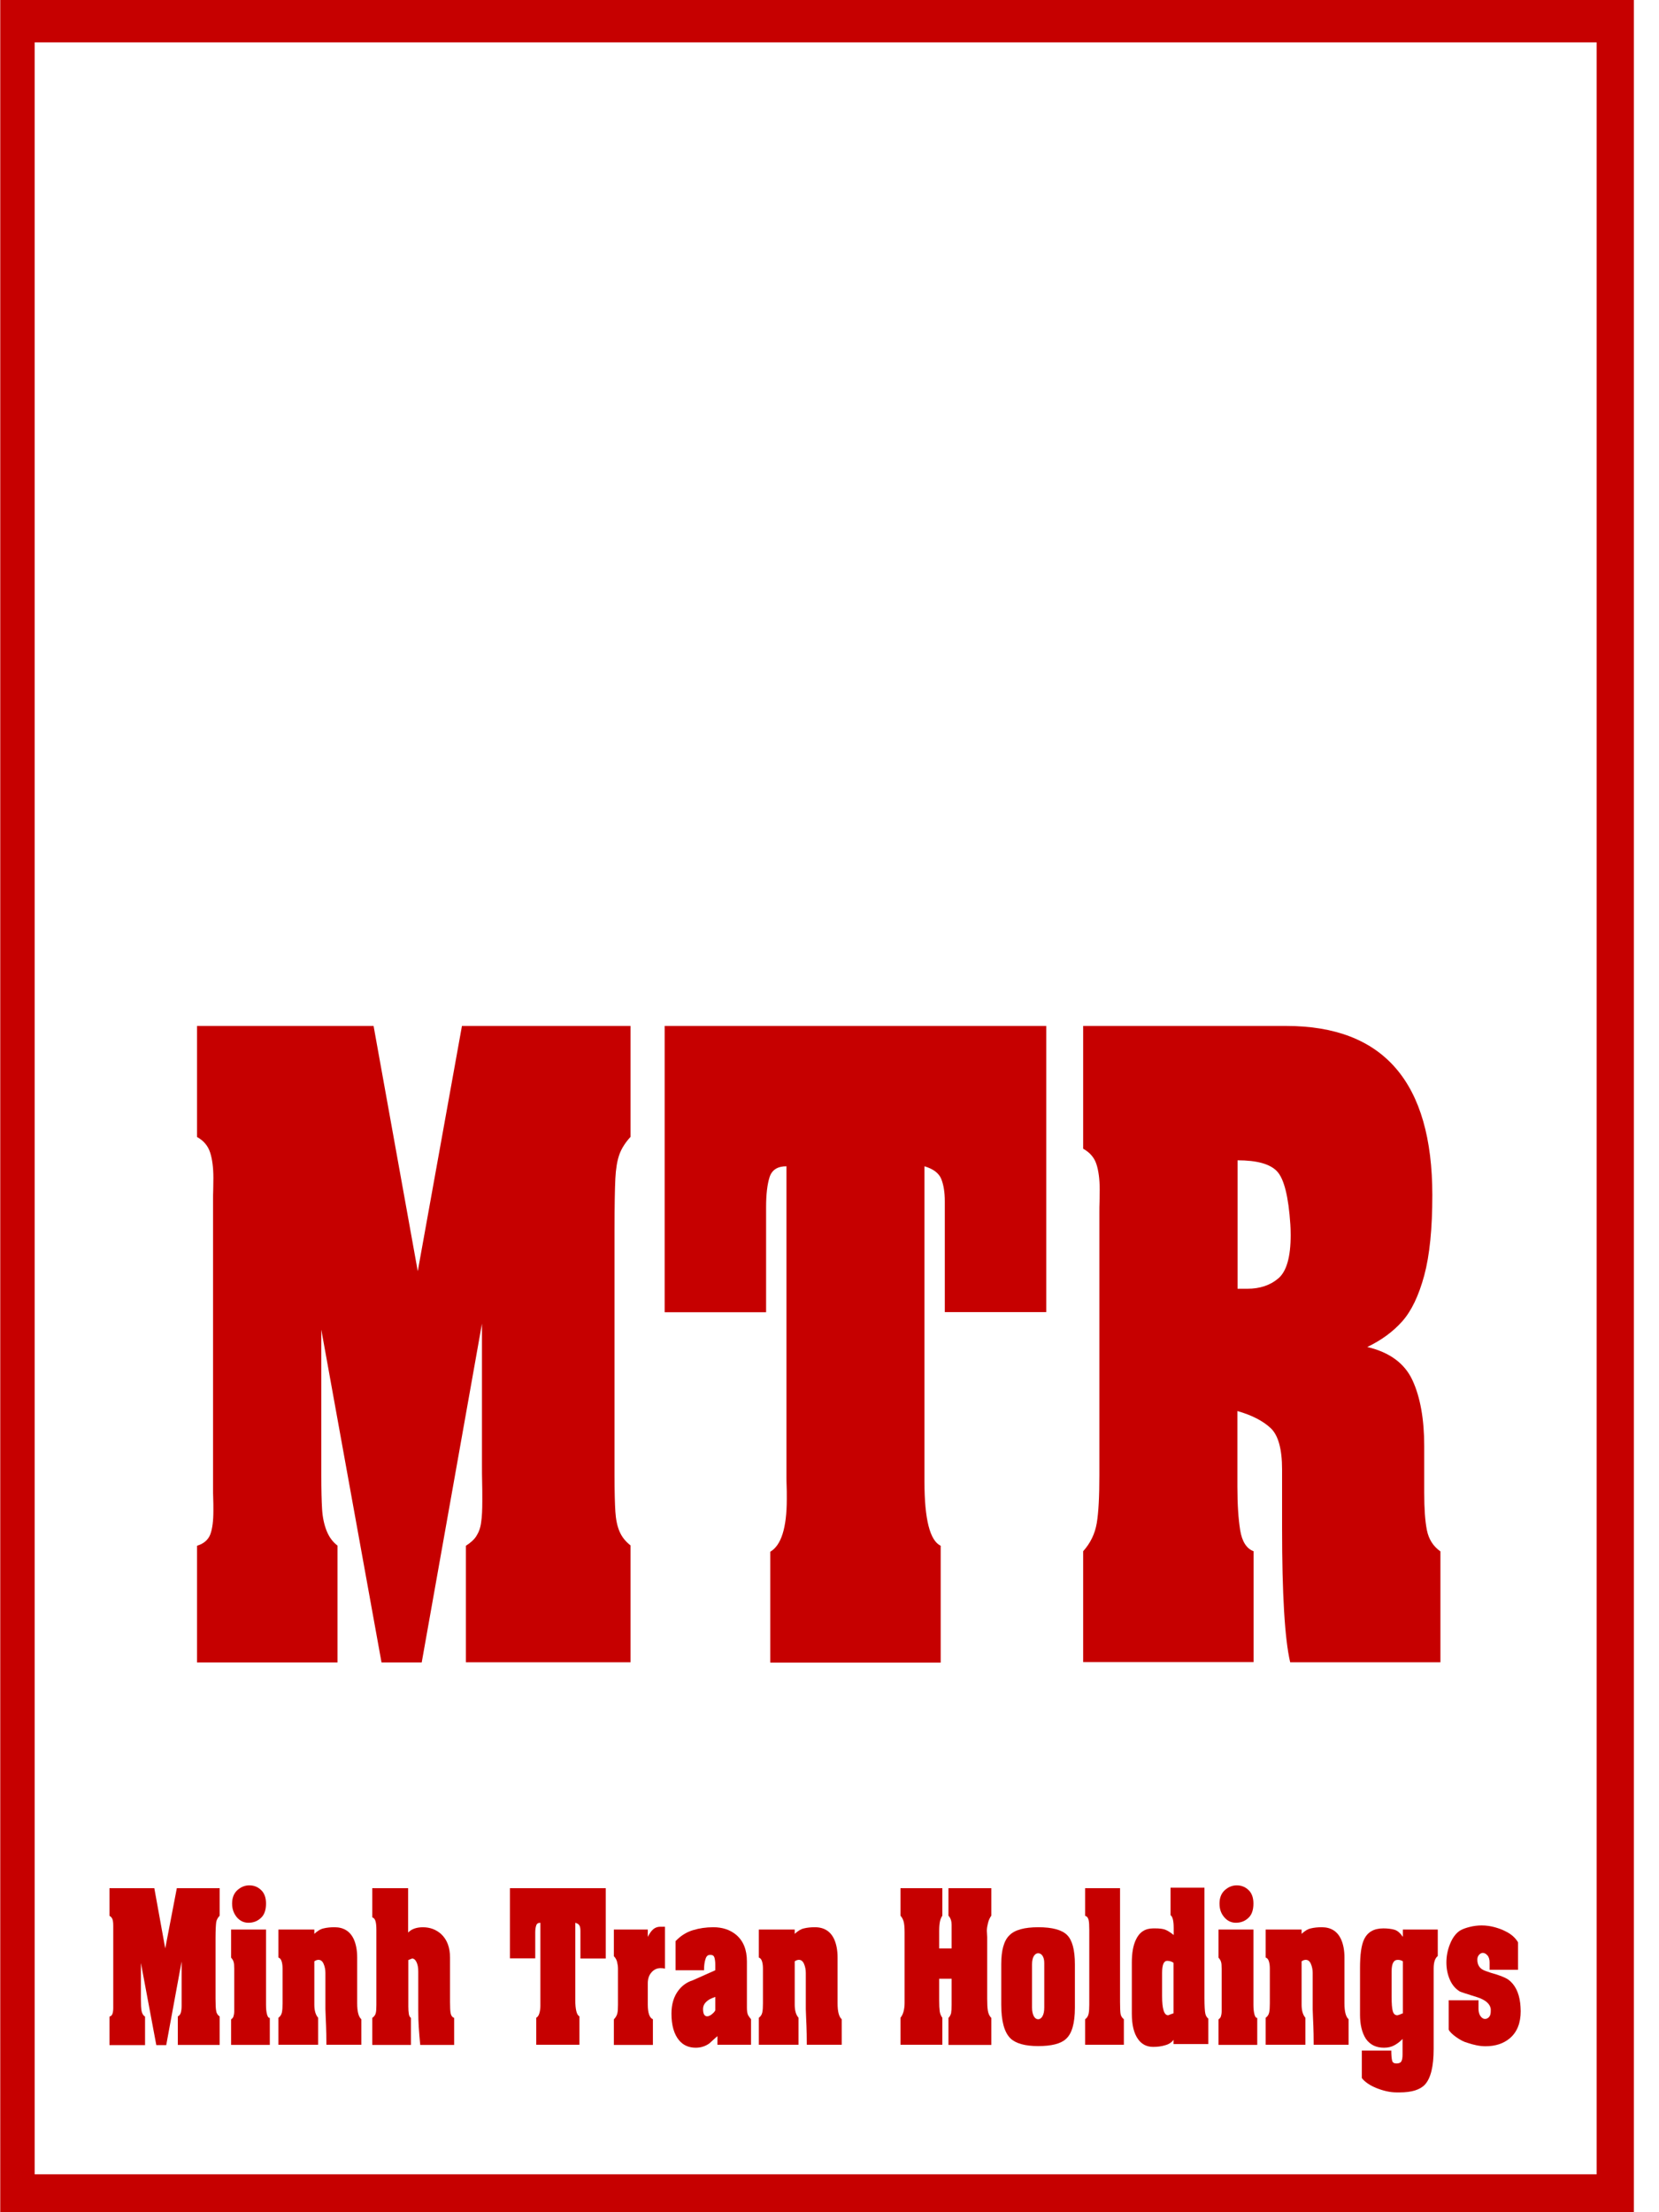 <svg width="60" height="80" viewBox="0 0 60 80" fill="none" xmlns="http://www.w3.org/2000/svg">
<path d="M0.009 0V80H59.092V0H0.009ZM57.745 78.629H1.254V1.532H57.745V78.629Z" fill="#C60000"/>
<path d="M7.125 37.101H13.511L15.109 45.97L16.707 37.101H22.805V41.111C22.614 41.32 22.476 41.535 22.398 41.757C22.32 41.978 22.273 42.266 22.255 42.619C22.237 42.978 22.225 43.6 22.225 44.486V53.355C22.225 53.948 22.237 54.379 22.255 54.66C22.273 54.941 22.32 55.181 22.404 55.378C22.488 55.576 22.62 55.743 22.805 55.887V60.112H16.85V55.899C17.018 55.791 17.149 55.678 17.233 55.54C17.317 55.408 17.377 55.247 17.401 55.049C17.431 54.858 17.443 54.6 17.443 54.283C17.443 54.026 17.443 53.798 17.437 53.601C17.431 53.403 17.431 53.182 17.431 52.937V47.867L15.252 60.118H13.798L11.62 48.083V53.361C11.62 53.888 11.631 54.295 11.649 54.582C11.667 54.87 11.721 55.127 11.811 55.355C11.901 55.582 12.032 55.761 12.206 55.893V60.118H7.125V55.899C7.364 55.827 7.526 55.69 7.604 55.492C7.681 55.289 7.717 55.001 7.717 54.636C7.717 54.463 7.717 54.313 7.711 54.187C7.705 54.062 7.705 53.93 7.705 53.792V43.439C7.705 43.289 7.705 43.157 7.711 43.038C7.711 42.918 7.717 42.774 7.717 42.595C7.717 42.218 7.675 41.906 7.598 41.673C7.52 41.434 7.364 41.248 7.125 41.116V37.101Z" fill="#C60000"/>
<path d="M24.038 37.101H37.839V47.449H34.17V43.439C34.17 43.121 34.129 42.858 34.045 42.643C33.961 42.427 33.758 42.272 33.434 42.176V53.577C33.434 54.941 33.632 55.714 34.021 55.899V60.124H27.857V56.115C28.252 55.887 28.455 55.253 28.455 54.211C28.455 54.002 28.455 53.84 28.449 53.733C28.443 53.625 28.443 53.499 28.443 53.367V42.176C28.12 42.176 27.916 42.307 27.832 42.571C27.749 42.834 27.707 43.193 27.707 43.654V47.454H24.038V37.101Z" fill="#C60000"/>
<path d="M39.174 37.101H46.517C50.042 37.101 51.802 39.141 51.802 43.223C51.802 44.426 51.706 45.396 51.509 46.126C51.311 46.856 51.048 47.407 50.713 47.784C50.378 48.161 49.959 48.466 49.45 48.711C50.258 48.903 50.803 49.304 51.084 49.914C51.365 50.519 51.509 51.321 51.509 52.302V53.99C51.509 54.553 51.539 55.001 51.605 55.331C51.67 55.66 51.832 55.917 52.095 56.103V60.112H46.661C46.464 59.269 46.368 57.647 46.368 55.253V53.14C46.368 52.404 46.23 51.901 45.955 51.644C45.679 51.386 45.279 51.177 44.752 51.027V53.775C44.752 54.409 44.788 54.93 44.853 55.337C44.919 55.743 45.081 56.001 45.338 56.097V60.106H39.174V56.097C39.437 55.803 39.599 55.468 39.665 55.085C39.73 54.702 39.76 54.122 39.76 53.35V43.864C39.76 43.714 39.76 43.582 39.766 43.462C39.766 43.343 39.772 43.199 39.772 43.02C39.772 42.643 39.73 42.331 39.653 42.098C39.575 41.859 39.413 41.673 39.174 41.541V37.101ZM44.758 41.96V46.605H45.105C45.566 46.605 45.943 46.479 46.236 46.227C46.529 45.976 46.679 45.456 46.679 44.666C46.679 44.498 46.673 44.372 46.667 44.282C46.601 43.271 46.44 42.631 46.188 42.361C45.937 42.092 45.458 41.96 44.758 41.96Z" fill="#C60000"/>
<path d="M3.959 68.282H5.581L5.976 70.461L6.395 68.282H7.945V69.276C7.873 69.353 7.831 69.431 7.819 69.515C7.807 69.599 7.795 69.79 7.795 70.096V72.274C7.795 72.49 7.801 72.639 7.819 72.723C7.831 72.807 7.873 72.873 7.945 72.921V73.95H6.431V72.921C6.484 72.891 6.52 72.849 6.538 72.789C6.556 72.729 6.568 72.645 6.568 72.537V70.933L6.012 73.956H5.653L5.096 70.987V72.28C5.096 72.484 5.102 72.633 5.12 72.723C5.138 72.813 5.18 72.885 5.246 72.927V73.956H3.959V72.927C4.013 72.909 4.049 72.879 4.067 72.825C4.085 72.777 4.096 72.705 4.096 72.609V69.647C4.096 69.527 4.085 69.437 4.061 69.389C4.037 69.341 4.007 69.306 3.959 69.282V68.282Z" fill="#C60000"/>
<path d="M8.358 69.778H9.621V72.501C9.621 72.638 9.632 72.752 9.656 72.842C9.68 72.932 9.71 72.974 9.758 72.974V73.949H8.358V73.027C8.406 72.992 8.436 72.956 8.447 72.908C8.459 72.866 8.471 72.806 8.471 72.728V71.196C8.471 71.076 8.465 70.993 8.447 70.945C8.436 70.897 8.406 70.849 8.358 70.795V69.778ZM8.394 68.838C8.394 68.629 8.459 68.467 8.585 68.353C8.711 68.24 8.854 68.18 9.016 68.18C9.184 68.18 9.321 68.234 9.441 68.347C9.561 68.461 9.621 68.623 9.621 68.838C9.621 69.071 9.561 69.245 9.435 69.359C9.315 69.472 9.166 69.532 8.986 69.532C8.819 69.532 8.681 69.466 8.567 69.335C8.453 69.197 8.394 69.035 8.394 68.838Z" fill="#C60000"/>
<path d="M10.069 69.778H11.368V69.934C11.476 69.832 11.589 69.76 11.703 69.736C11.823 69.706 11.955 69.694 12.098 69.694C12.433 69.694 12.667 69.844 12.799 70.137C12.876 70.311 12.918 70.532 12.918 70.79V72.447C12.918 72.741 12.966 72.932 13.068 73.022V73.944H11.805C11.805 73.656 11.799 73.429 11.793 73.261C11.787 73.088 11.775 72.89 11.769 72.657V71.346C11.769 71.227 11.745 71.113 11.703 71.017C11.661 70.921 11.601 70.873 11.518 70.873C11.47 70.873 11.416 70.891 11.368 70.927V72.495C11.368 72.711 11.416 72.866 11.506 72.968V73.944H10.069V72.968C10.135 72.92 10.177 72.86 10.195 72.777C10.213 72.693 10.219 72.585 10.219 72.447V71.191C10.219 71.083 10.207 70.993 10.183 70.921C10.159 70.849 10.123 70.808 10.069 70.79V69.778Z" fill="#C60000"/>
<path d="M13.463 68.282H14.761V69.886C14.881 69.76 15.061 69.695 15.294 69.695C15.552 69.695 15.773 69.778 15.953 69.94C16.168 70.138 16.276 70.425 16.276 70.796V72.4C16.276 72.591 16.282 72.729 16.3 72.813C16.318 72.897 16.36 72.95 16.425 72.974V73.95H15.198C15.175 73.704 15.156 73.489 15.145 73.309C15.133 73.124 15.127 72.927 15.127 72.711V71.299C15.127 71.167 15.109 71.053 15.067 70.963C15.025 70.874 14.971 70.826 14.905 70.826C14.845 70.85 14.803 70.868 14.768 70.88V72.555C14.768 72.663 14.774 72.759 14.786 72.831C14.797 72.903 14.827 72.95 14.863 72.974V73.95H13.463V72.974C13.529 72.927 13.57 72.873 13.588 72.807C13.607 72.741 13.612 72.639 13.612 72.508V69.79C13.612 69.641 13.601 69.533 13.576 69.461C13.553 69.395 13.517 69.353 13.463 69.336V68.282Z" fill="#C60000"/>
<path d="M18.436 68.282H21.907V70.826H20.992V69.832C20.992 69.737 20.98 69.665 20.95 69.623C20.926 69.581 20.872 69.551 20.806 69.533V72.34C20.806 72.49 20.818 72.621 20.842 72.723C20.866 72.825 20.902 72.891 20.956 72.915V73.944H19.394V72.968C19.448 72.939 19.484 72.885 19.508 72.801C19.532 72.717 19.544 72.627 19.544 72.531V69.533C19.466 69.533 19.412 69.563 19.394 69.629C19.37 69.695 19.358 69.778 19.358 69.88V70.82H18.442V68.282H18.436Z" fill="#C60000"/>
<path d="M22.201 69.778H23.428V70.042C23.488 69.928 23.541 69.85 23.583 69.808C23.667 69.719 23.763 69.677 23.877 69.677H24.05V71.191C24.014 71.179 23.966 71.173 23.889 71.173C23.763 71.173 23.655 71.221 23.565 71.323C23.476 71.424 23.428 71.55 23.428 71.718V72.502C23.428 72.651 23.446 72.771 23.476 72.855C23.506 72.939 23.553 72.998 23.613 73.022V73.95H22.201V73.028C22.267 72.957 22.308 72.885 22.326 72.813C22.344 72.741 22.35 72.639 22.35 72.502V71.191C22.35 71.113 22.338 71.035 22.32 70.957C22.302 70.874 22.261 70.802 22.201 70.742V69.778Z" fill="#C60000"/>
<path d="M24.433 70.197C24.613 70.006 24.822 69.874 25.055 69.802C25.289 69.73 25.534 69.694 25.798 69.694C26.127 69.694 26.396 69.784 26.612 69.958C26.881 70.179 27.013 70.502 27.013 70.933V72.603C27.013 72.717 27.025 72.806 27.055 72.872C27.09 72.926 27.12 72.974 27.162 73.022V73.944H25.947V73.632C25.846 73.722 25.75 73.806 25.654 73.896C25.51 73.998 25.349 74.051 25.163 74.051C24.912 74.051 24.708 73.962 24.559 73.782C24.379 73.567 24.284 73.243 24.284 72.819C24.284 72.483 24.367 72.202 24.535 71.981C24.672 71.801 24.84 71.681 25.05 71.615L25.869 71.25V71.041C25.869 70.945 25.858 70.861 25.84 70.796C25.822 70.73 25.78 70.7 25.72 70.694H25.672C25.6 70.694 25.546 70.742 25.516 70.843C25.48 70.945 25.462 71.083 25.462 71.25H24.433V70.197ZM25.869 72.699V72.214C25.768 72.25 25.696 72.28 25.648 72.31C25.498 72.406 25.427 72.513 25.427 72.651C25.427 72.824 25.474 72.914 25.576 72.914C25.624 72.914 25.684 72.89 25.744 72.842C25.81 72.788 25.852 72.741 25.869 72.699Z" fill="#C60000"/>
<path d="M27.444 69.778H28.742V69.934C28.85 69.832 28.964 69.76 29.077 69.736C29.197 69.706 29.329 69.694 29.472 69.694C29.808 69.694 30.041 69.844 30.173 70.137C30.25 70.311 30.292 70.532 30.292 70.79V72.447C30.292 72.741 30.34 72.932 30.442 73.022V73.944H29.179C29.179 73.656 29.173 73.429 29.167 73.261C29.161 73.088 29.149 72.89 29.143 72.657V71.346C29.143 71.227 29.119 71.113 29.077 71.017C29.035 70.921 28.976 70.873 28.892 70.873C28.844 70.873 28.79 70.891 28.742 70.927V72.495C28.742 72.711 28.79 72.866 28.88 72.968V73.944H27.444V72.968C27.509 72.92 27.551 72.86 27.569 72.777C27.587 72.693 27.593 72.585 27.593 72.447V71.191C27.593 71.083 27.581 70.993 27.557 70.921C27.533 70.849 27.497 70.808 27.444 70.79V69.778Z" fill="#C60000"/>
<path d="M32.567 68.282H34.081V69.276C34.045 69.33 34.015 69.395 33.997 69.473C33.979 69.557 33.967 69.671 33.967 69.832V70.461H34.416V69.605C34.416 69.473 34.38 69.359 34.302 69.276V68.282H35.852V69.276C35.798 69.353 35.757 69.437 35.733 69.539C35.709 69.635 35.691 69.731 35.691 69.82L35.703 70.048V72.28C35.703 72.46 35.709 72.603 35.727 72.711C35.745 72.819 35.786 72.909 35.852 72.974V73.95H34.302V72.974C34.35 72.927 34.38 72.867 34.398 72.801C34.41 72.729 34.416 72.633 34.416 72.502V71.556H33.967V72.34C33.967 72.507 33.973 72.639 33.985 72.729C33.997 72.819 34.027 72.897 34.081 72.968V73.944H32.567V72.968C32.62 72.903 32.656 72.825 32.68 72.735C32.704 72.639 32.716 72.537 32.716 72.43V69.886C32.716 69.701 32.704 69.569 32.68 69.485C32.656 69.401 32.62 69.336 32.567 69.276V68.282Z" fill="#C60000"/>
<path d="M36.211 72.489V71.029C36.211 70.532 36.307 70.179 36.505 69.988C36.696 69.79 37.049 69.694 37.552 69.694C38.061 69.694 38.408 69.79 38.593 69.976C38.779 70.161 38.875 70.514 38.875 71.035V72.603C38.875 73.166 38.767 73.549 38.545 73.74C38.36 73.908 38.025 73.992 37.546 73.992C37.067 73.992 36.732 73.896 36.541 73.71C36.319 73.489 36.211 73.082 36.211 72.489ZM37.767 72.597V70.981C37.767 70.873 37.743 70.784 37.702 70.724C37.66 70.664 37.606 70.634 37.546 70.634C37.486 70.634 37.432 70.67 37.39 70.736C37.349 70.802 37.325 70.903 37.325 71.035V72.603C37.325 72.735 37.349 72.836 37.39 72.914C37.432 72.986 37.486 73.022 37.546 73.022C37.606 73.022 37.66 72.986 37.702 72.914C37.749 72.83 37.767 72.729 37.767 72.597Z" fill="#C60000"/>
<path d="M39.246 68.282H40.508V72.394C40.508 72.603 40.514 72.747 40.526 72.825C40.538 72.903 40.58 72.968 40.646 73.022V73.944H39.246V73.022C39.312 72.974 39.353 72.909 39.371 72.825C39.389 72.735 39.395 72.627 39.395 72.502V69.784C39.395 69.629 39.389 69.509 39.371 69.431C39.353 69.353 39.312 69.3 39.246 69.282V68.282Z" fill="#C60000"/>
<path d="M40.934 72.698V70.975C40.934 70.634 40.981 70.358 41.077 70.155C41.203 69.874 41.412 69.736 41.706 69.736H41.777C41.927 69.736 42.041 69.748 42.13 69.778C42.214 69.808 42.322 69.874 42.448 69.975V69.73C42.448 69.467 42.412 69.311 42.334 69.257V68.264H43.561V72.25C43.561 72.537 43.573 72.728 43.591 72.812C43.609 72.896 43.645 72.956 43.699 72.998V73.919H42.442V73.764C42.376 73.859 42.274 73.925 42.142 73.961C42.005 74.003 41.861 74.021 41.706 74.021C41.478 74.021 41.298 73.931 41.167 73.752C41.011 73.542 40.934 73.231 40.934 72.818V72.698ZM42.442 72.806V70.981C42.412 70.957 42.376 70.939 42.334 70.927C42.292 70.915 42.256 70.909 42.214 70.909C42.089 70.909 42.029 71.053 42.029 71.346V72.184C42.029 72.651 42.1 72.878 42.25 72.878C42.34 72.842 42.4 72.818 42.442 72.806Z" fill="#C60000"/>
<path d="M44.069 69.778H45.332V72.501C45.332 72.638 45.344 72.752 45.368 72.842C45.392 72.932 45.422 72.974 45.47 72.974V73.949H44.069V73.027C44.117 72.992 44.147 72.956 44.159 72.908C44.171 72.866 44.183 72.806 44.183 72.728V71.196C44.183 71.076 44.177 70.993 44.159 70.945C44.147 70.897 44.117 70.849 44.069 70.795V69.778ZM44.105 68.838C44.105 68.629 44.171 68.467 44.297 68.353C44.423 68.24 44.566 68.18 44.728 68.18C44.895 68.18 45.033 68.234 45.153 68.347C45.273 68.461 45.332 68.623 45.332 68.838C45.332 69.071 45.273 69.245 45.147 69.359C45.027 69.472 44.877 69.532 44.698 69.532C44.53 69.532 44.393 69.466 44.279 69.335C44.159 69.197 44.105 69.035 44.105 68.838Z" fill="#C60000"/>
<path d="M45.775 69.778H47.074V69.934C47.182 69.832 47.295 69.76 47.409 69.736C47.529 69.706 47.66 69.694 47.804 69.694C48.139 69.694 48.373 69.844 48.504 70.137C48.582 70.311 48.624 70.532 48.624 70.79V72.447C48.624 72.741 48.672 72.932 48.774 73.022V73.944H47.511C47.511 73.656 47.505 73.429 47.499 73.261C47.493 73.088 47.481 72.89 47.475 72.657V71.346C47.475 71.227 47.451 71.113 47.409 71.017C47.367 70.921 47.307 70.873 47.224 70.873C47.176 70.873 47.122 70.891 47.074 70.927V72.495C47.074 72.711 47.122 72.866 47.212 72.968V73.944H45.775V72.968C45.841 72.92 45.883 72.86 45.901 72.777C45.919 72.693 45.925 72.585 45.925 72.447V71.191C45.925 71.083 45.913 70.993 45.889 70.921C45.865 70.849 45.829 70.808 45.775 70.79V69.778Z" fill="#C60000"/>
<path d="M49.187 72.855V71.179C49.187 70.688 49.234 70.347 49.33 70.143C49.456 69.868 49.689 69.736 50.031 69.736C50.192 69.736 50.324 69.754 50.431 69.784C50.539 69.814 50.641 69.904 50.737 70.042V69.778H51.999V70.736C51.898 70.814 51.85 70.963 51.85 71.191V74.099C51.85 74.734 51.742 75.159 51.533 75.386C51.359 75.572 51.054 75.667 50.623 75.667H50.509C50.282 75.667 50.042 75.614 49.785 75.512C49.534 75.41 49.354 75.284 49.252 75.147V74.153H50.318C50.318 74.327 50.33 74.446 50.348 74.518C50.366 74.59 50.419 74.62 50.503 74.62C50.593 74.62 50.653 74.596 50.683 74.542C50.713 74.488 50.725 74.404 50.725 74.291V73.734C50.635 73.83 50.539 73.902 50.431 73.962C50.324 74.022 50.198 74.051 50.054 74.051C49.767 74.051 49.552 73.944 49.402 73.734C49.258 73.513 49.187 73.219 49.187 72.855ZM50.737 72.807V70.927C50.689 70.891 50.623 70.874 50.551 70.874C50.401 70.874 50.33 71.011 50.33 71.292V72.214C50.33 72.459 50.342 72.627 50.372 72.729C50.401 72.831 50.455 72.878 50.539 72.878C50.551 72.878 50.581 72.866 50.635 72.849C50.677 72.825 50.713 72.813 50.737 72.807Z" fill="#C60000"/>
<path d="M52.395 72.334H53.472V72.645C53.472 72.753 53.496 72.843 53.544 72.909C53.592 72.974 53.645 73.01 53.705 73.01C53.765 73.01 53.813 72.986 53.855 72.939C53.897 72.891 53.915 72.819 53.915 72.735V72.645C53.885 72.46 53.723 72.322 53.43 72.226C53.023 72.101 52.813 72.029 52.795 72.017C52.64 71.921 52.52 71.784 52.436 71.592C52.353 71.4 52.311 71.197 52.311 70.969C52.311 70.742 52.353 70.521 52.442 70.299C52.532 70.078 52.646 69.922 52.795 69.82C52.891 69.761 53.011 69.719 53.155 69.683C53.298 69.647 53.442 69.629 53.586 69.629C53.753 69.629 53.915 69.653 54.064 69.695C54.214 69.737 54.34 69.784 54.441 69.838C54.657 69.94 54.806 70.078 54.902 70.239V71.233H53.873V70.969C53.873 70.862 53.849 70.772 53.795 70.712C53.741 70.652 53.687 70.622 53.627 70.622C53.58 70.622 53.532 70.646 53.49 70.694C53.448 70.742 53.43 70.796 53.43 70.868C53.43 71.035 53.496 71.155 53.621 71.227C53.657 71.251 53.753 71.287 53.915 71.341C54.22 71.424 54.435 71.508 54.555 71.592C54.788 71.766 54.932 72.047 54.98 72.436C54.986 72.478 54.986 72.526 54.992 72.579C54.992 72.633 54.998 72.687 54.998 72.729C54.998 73.16 54.866 73.489 54.603 73.711C54.376 73.902 54.082 73.998 53.723 73.998C53.621 73.998 53.508 73.986 53.394 73.962C53.28 73.938 53.167 73.908 53.065 73.872C52.951 73.842 52.819 73.776 52.676 73.675C52.532 73.573 52.436 73.483 52.395 73.399V72.334Z" fill="#C60000"/>
</svg>
